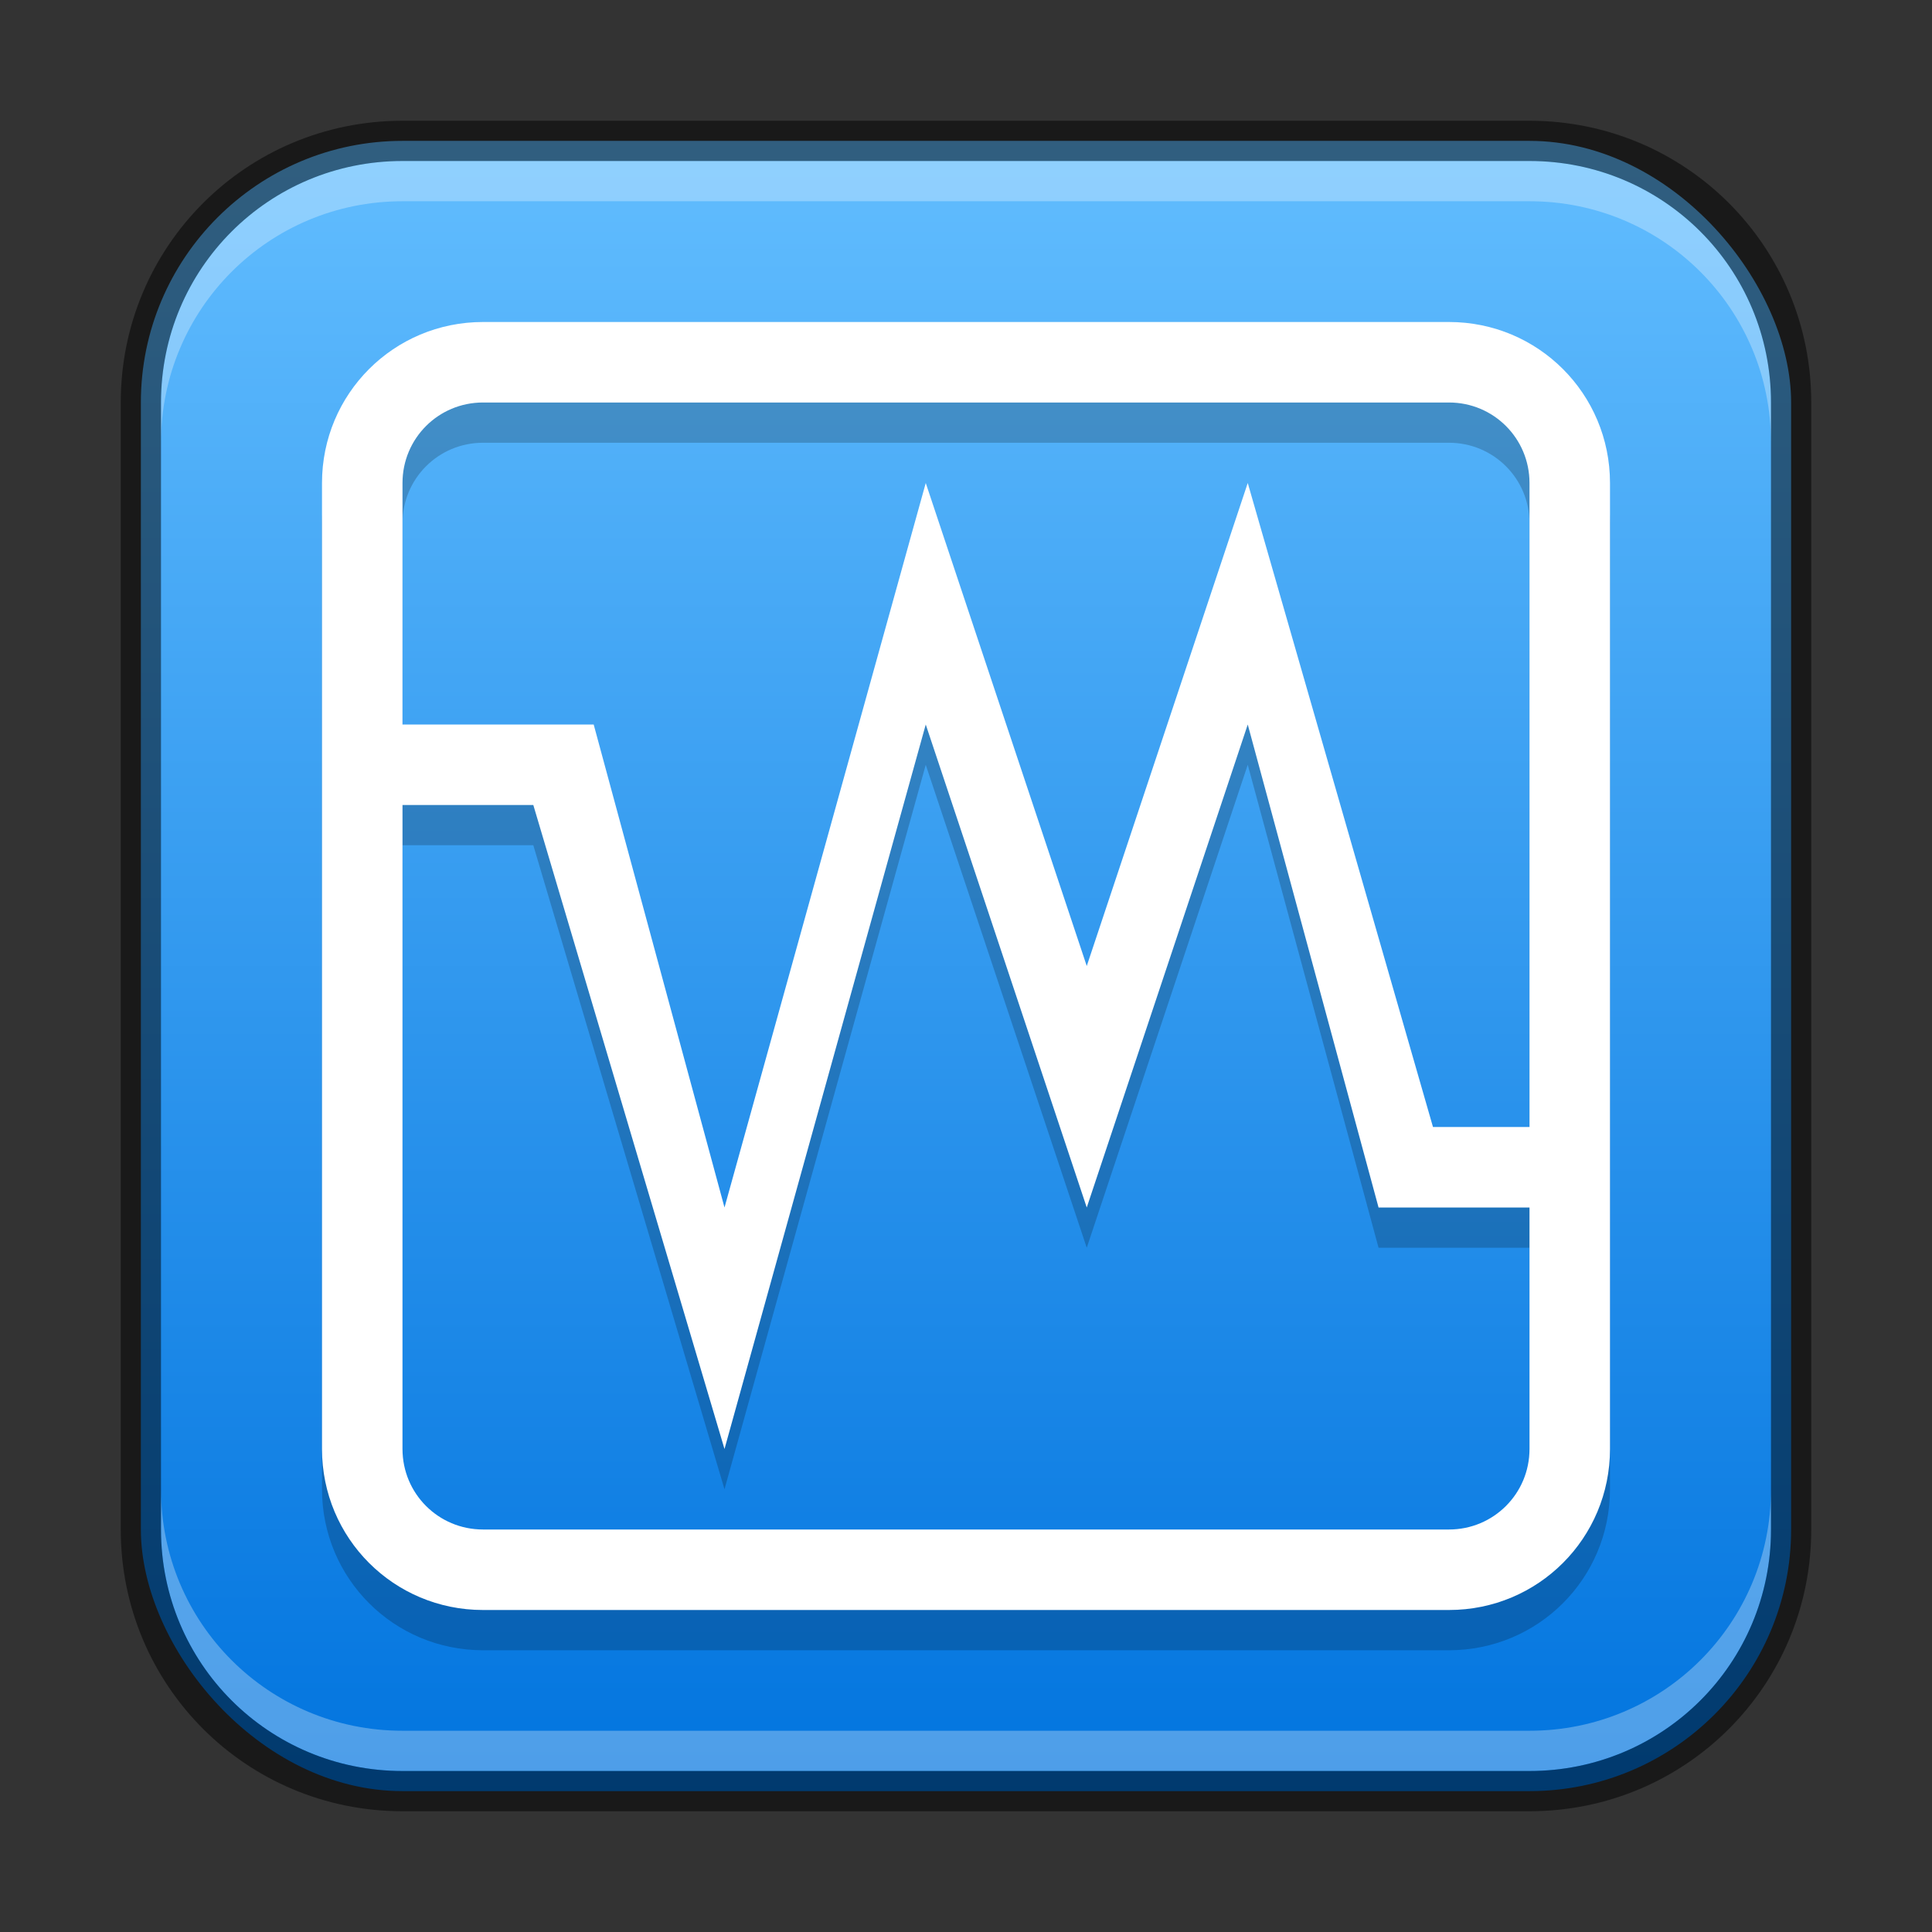 <?xml version="1.0" encoding="UTF-8" standalone="no"?>
<!-- Created with Inkscape (http://www.inkscape.org/) -->

<svg
   width="48"
   height="48"
   viewBox="0 0 48 48"
   version="1.1"
   id="svg5"
   sodipodi:docname="virtualbox.svg"
   inkscape:version="1.2.1 (9c6d41e410, 2022-07-14)"
   xmlns:inkscape="http://www.inkscape.org/namespaces/inkscape"
   xmlns:sodipodi="http://sodipodi.sourceforge.net/DTD/sodipodi-0.dtd"
   xmlns:xlink="http://www.w3.org/1999/xlink"
   xmlns="http://www.w3.org/2000/svg"
   xmlns:svg="http://www.w3.org/2000/svg">
  <rect x="0" y="0" width="48" height="48" fill="#333333" stroke="none"/>
  <sodipodi:namedview
     id="namedview7"
     pagecolor="#ffffff"
     bordercolor="#666666"
     borderopacity="1.0"
     inkscape:showpageshadow="2"
     inkscape:pageopacity="0.0"
     inkscape:pagecheckerboard="0"
     inkscape:deskcolor="#d1d1d1"
     inkscape:document-units="px"
     showgrid="false"
     inkscape:zoom="16.5625"
     inkscape:cx="23.969811"
     inkscape:cy="24"
     inkscape:window-width="1920"
     inkscape:window-height="1007"
     inkscape:window-x="0"
     inkscape:window-y="0"
     inkscape:window-maximized="1"
     inkscape:current-layer="svg5" />
  <defs
     id="defs2">
    <linearGradient
       inkscape:collect="always"
       xlink:href="#linearGradient3319"
       id="linearGradient15179"
       x1="24"
       y1="45"
       x2="24"
       y2="3"
       gradientUnits="userSpaceOnUse" />
    <linearGradient
       inkscape:collect="always"
       id="linearGradient3319">
      <stop
         style="stop-color:#0073de;stop-opacity:1;"
         offset="0"
         id="stop3315" />
      <stop
         style="stop-color:#63beff;stop-opacity:1;"
         offset="1"
         id="stop3317" />
    </linearGradient>
  </defs>
  <rect
     style="fill:url(#linearGradient15179);fill-opacity:1.0;stroke:none"
     id="rect184"
     width="41"
     height="41"
     x="3.5"
     y="3.5"
     ry="6.5" />
  <path
     d="M 12,9 C 9.784,9 8,10.784 8,13 v 24 c 0,2.216 1.784,4 4,4 h 24 c 2.216,0 4,-1.784 4,-4 V 13 C 40,10.784 38.216,9 36,9 Z m 0,2 h 24 c 1.108,0 2,0.892 2,2 V 29 H 35.602 L 31,13 l -4,12 L 23,13 18,31 14.75,19 H 10 v -6 c 0,-1.108 0.892,-2 2,-2 z m 11,8 4,12 4,-12 3.25,12 H 38 v 6 c 0,1.108 -0.892,2 -2,2 H 12 c -1.108,0 -2,-0.892 -2,-2 V 21 h 3.25 L 18,37 Z"
     style="display:inline;opacity:0.2;fill:#000000;fill-opacity:1;fill-rule:nonzero;stroke:none;stroke-width:2;enable-background:new"
     id="path1065"
     sodipodi:nodetypes="ssssssssssssccccccccsscccccsssscccc" />
  <path
     id="path811"
     style="display:inline;fill:#ffffff;fill-opacity:1;fill-rule:nonzero;stroke:none;stroke-width:2;enable-background:new"
     d="M 12,8 C 9.784,8 8,9.784 8,12 v 24 c 0,2.216 1.784,4 4,4 h 24 c 2.216,0 4,-1.784 4,-4 V 12 C 40,9.784 38.216,8 36,8 Z m 0,2 h 24 c 1.108,0 2,0.892 2,2 v 16 h -2.398 l -4.602,-16 -4,12 -4,-12 L 18,30 14.75,18 H 10 v -6 c 0,-1.108 0.892,-2 2,-2 z m 11,8 4,12 4,-12 3.25,12 H 38 v 6 c 0,1.108 -0.892,2 -2,2 H 12 c -1.108,0 -2,-0.892 -2,-2 V 20 h 3.25 L 18,36 Z"
     sodipodi:nodetypes="ssssssssssssccccccccsscccccsssscccc" />
  <path
     id="rect2630"
     style="fill:#ffffff;fill-opacity:1;opacity:0.3"
     d="M 10,4 C 6.676,4 4,6.676 4,10 v 1 C 4,7.676 6.676,5 10,5 h 28 c 3.324,0 6,2.676 6,6 V 10 C 44,6.676 41.324,4 38,4 Z" />
  <path
     id="rect398"
     style="opacity:0.3;fill:#ffffff"
     d="m 4,37 v 1 c 0,3.324 2.676,6 6,6 h 28 c 3.324,0 6,-2.676 6,-6 v -1 c 0,3.324 -2.676,6 -6,6 H 10 C 6.676,43 4,40.324 4,37 Z" />
  <path
     id="rect899"
     style="opacity:0.5;fill:#000000;stroke:none"
     d="M 10,3 C 6.122,3 3,6.122 3,10 v 28 c 0,3.878 3.122,7 7,7 h 28 c 3.878,0 7,-3.122 7,-7 V 10 C 45,6.122 41.878,3 38,3 Z m 0,1 h 28 c 3.324,0 6,2.676 6,6 v 28 c 0,3.324 -2.676,6 -6,6 H 10 C 6.676,44 4,41.324 4,38 V 10 C 4,6.676 6.676,4 10,4 Z" />
</svg>

